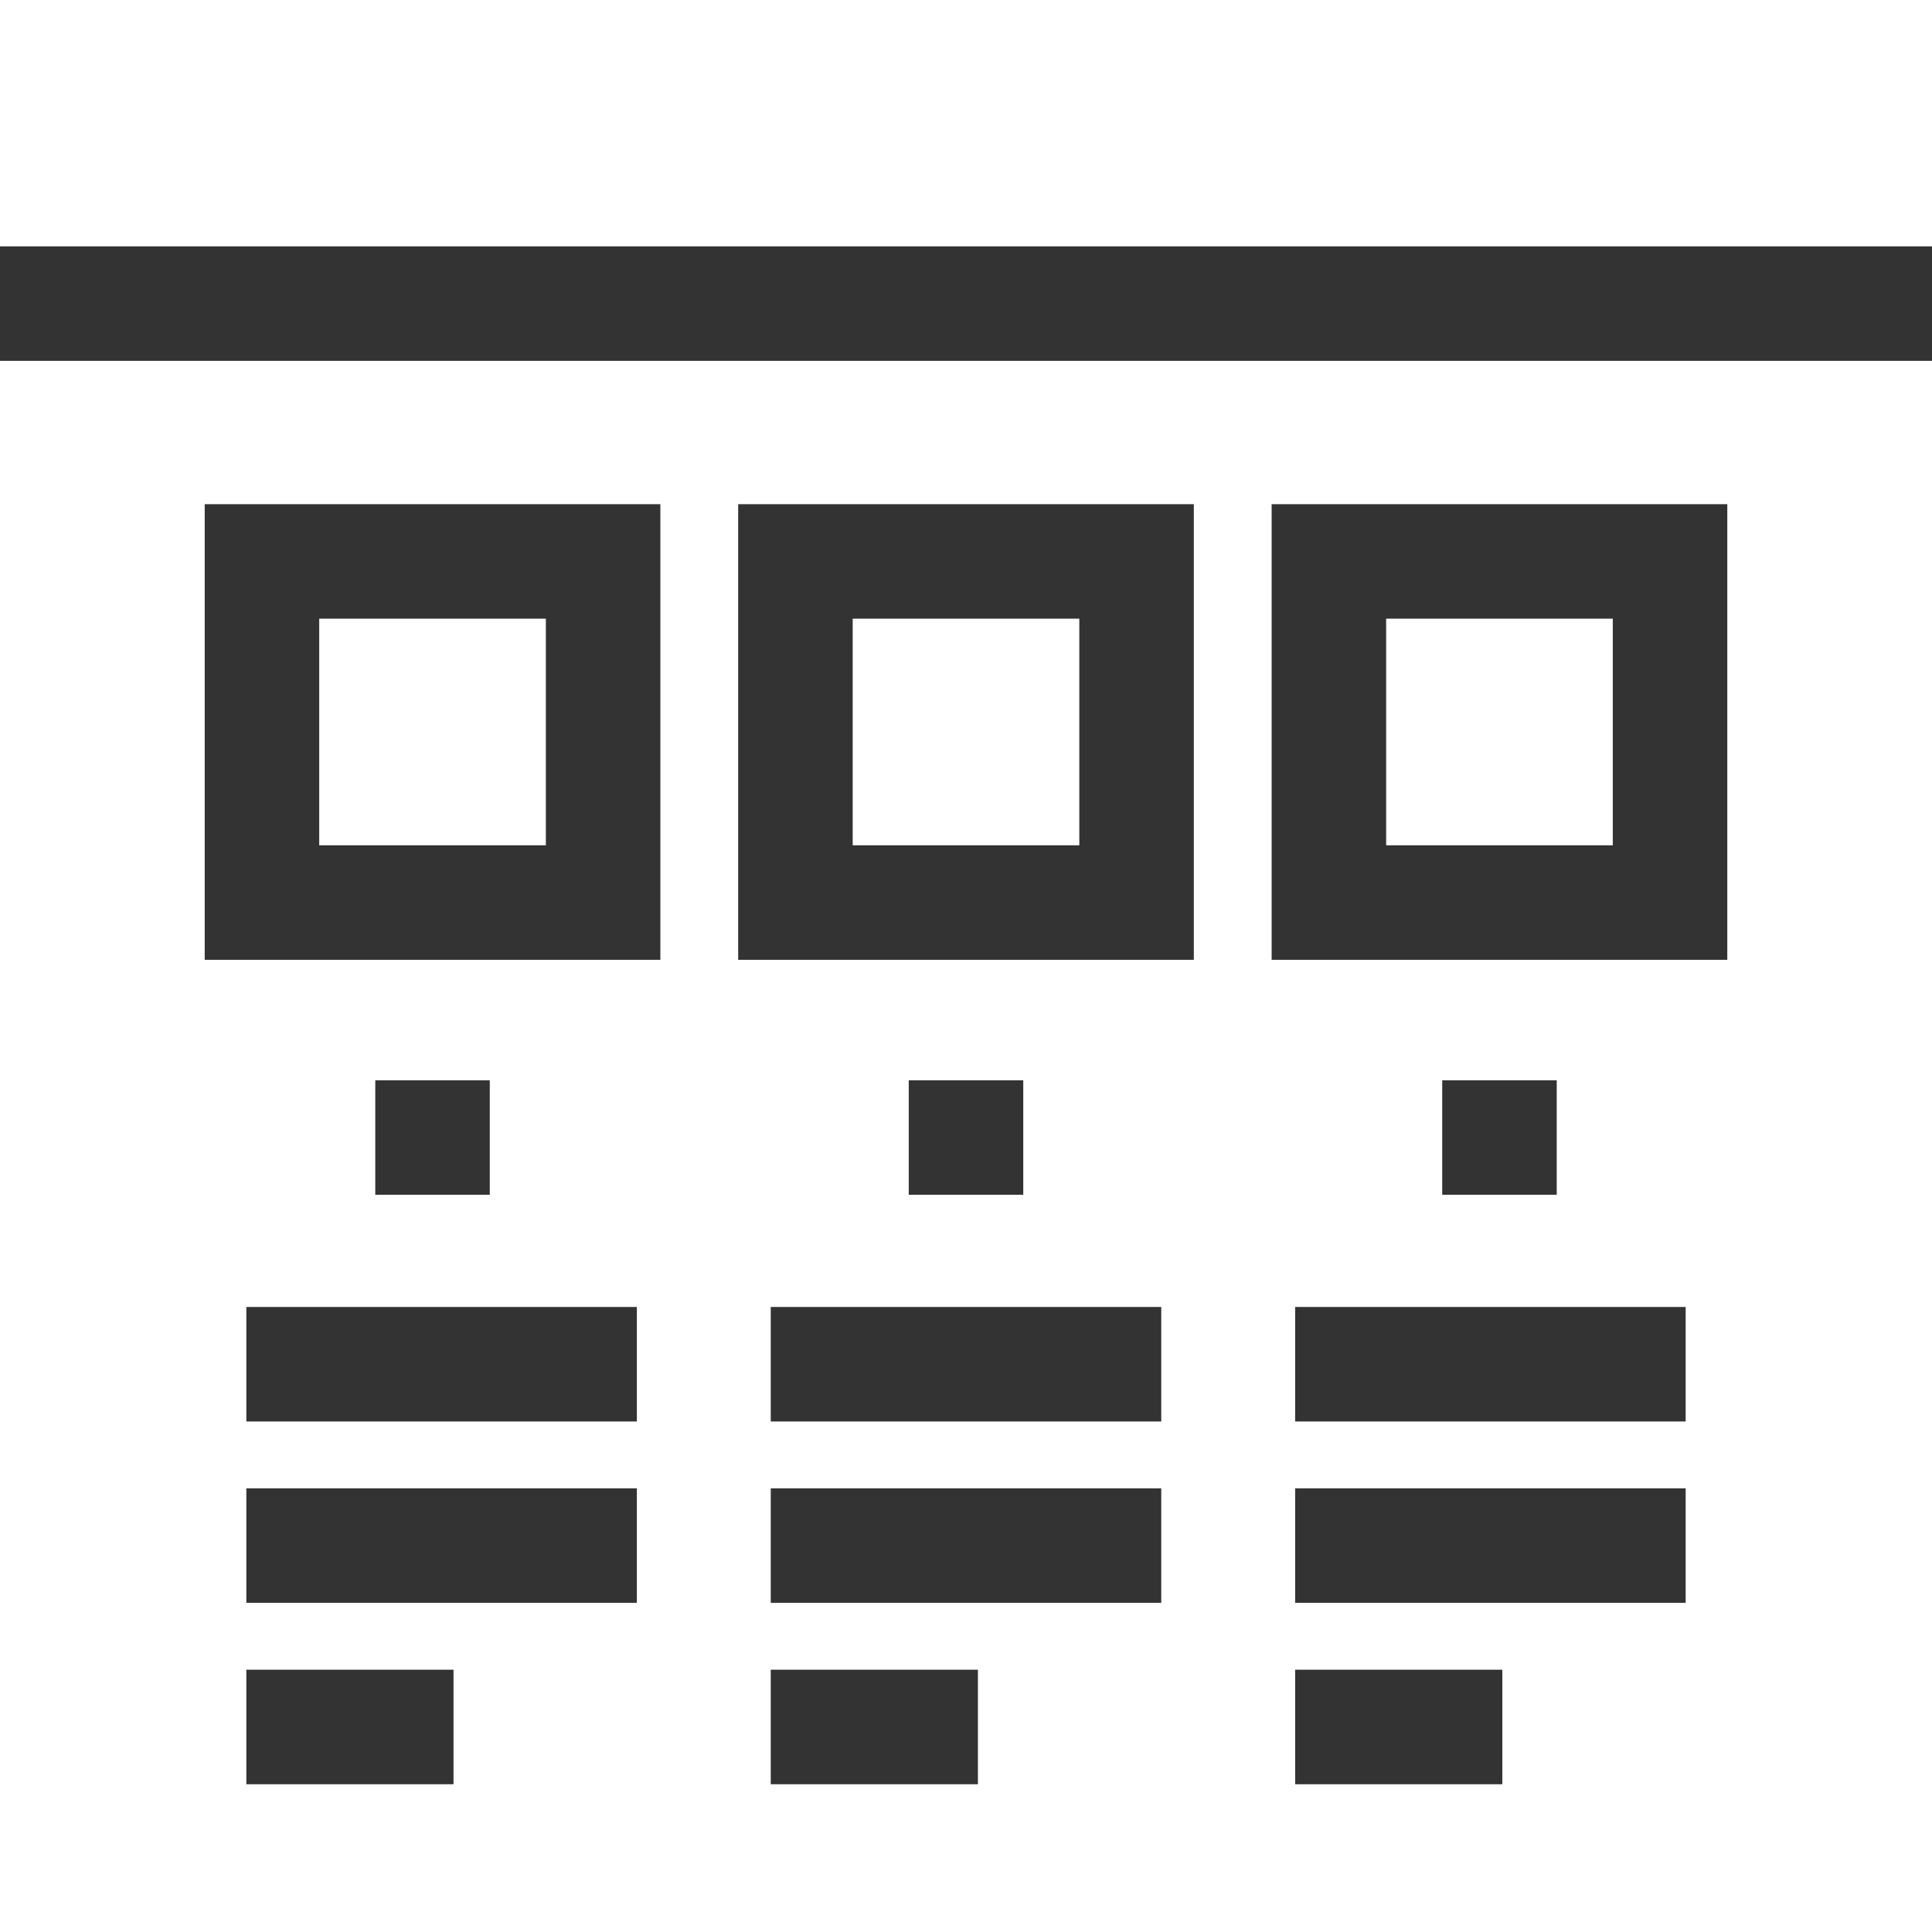 <!DOCTYPE svg PUBLIC "-//W3C//DTD SVG 1.1//EN" "http://www.w3.org/Graphics/SVG/1.1/DTD/svg11.dtd">
<!-- Uploaded to: SVG Repo, www.svgrepo.com, Transformed by: SVG Repo Mixer Tools -->
<svg fill="#ffffff" version="1.1" id="Layer_1" xmlns="http://www.w3.org/2000/svg" xmlns:xlink="http://www.w3.org/1999/xlink" viewBox="0 0 512 512" xml:space="preserve" width="800px" height="800px" stroke="#ffffff">
<rect x="0" y="0" width="512" height="512" fill="#333333" stroke="none"/>
<g id="SVGRepo_bgCarrier" stroke-width="0"/>
<g id="SVGRepo_tracerCarrier" stroke-linecap="round" stroke-linejoin="round"/>
<g id="SVGRepo_iconCarrier"> <g> <g> <rect x="367.846" y="164.456" width="59.058" height="59.058"/> </g> </g> <g> <g> <rect x="226.471" y="164.456" width="59.058" height="59.058"/> </g> </g> <g> <g> <rect x="85.096" y="164.456" width="59.058" height="59.058"/> </g> </g> <g> <g> <polygon points="0,0 0,64.784 15.673,64.784 31.347,64.784 480.653,64.784 496.327,64.784 512,64.784 512,0 "/> </g> </g> <g> <g> <path d="M496.327,96.131h-15.673H31.347H15.673H0V512h512V96.131H496.327z M120.686,473.339H64.784v-31.347h55.902V473.339z M169.273,425.273H64.784v-31.347h104.49V425.273z M169.273,377.208H64.784v-31.347h104.49V377.208z M98.952,317.127V285.78 h31.347v31.347H98.952z M175.501,254.861H53.75V133.11h121.751V254.861z M259.657,473.339h-55.902v-31.347h55.902V473.339z M308.245,425.273h-104.49v-31.347h104.49V425.273z M308.245,377.208h-104.49v-31.347h104.49V377.208z M240.327,317.127V285.78 h31.347v31.347H240.327z M316.876,254.861H195.124V133.11h121.752V254.861z M398.629,473.339h-55.902v-31.347h55.902V473.339z M447.216,425.273h-104.49v-31.347h104.49V425.273z M447.216,377.208h-104.49v-31.347h104.49V377.208z M381.701,317.127V285.78 h31.347v31.347H381.701z M458.25,254.861H336.499V133.11H458.25V254.861z"/> </g> </g> </g>
</svg>